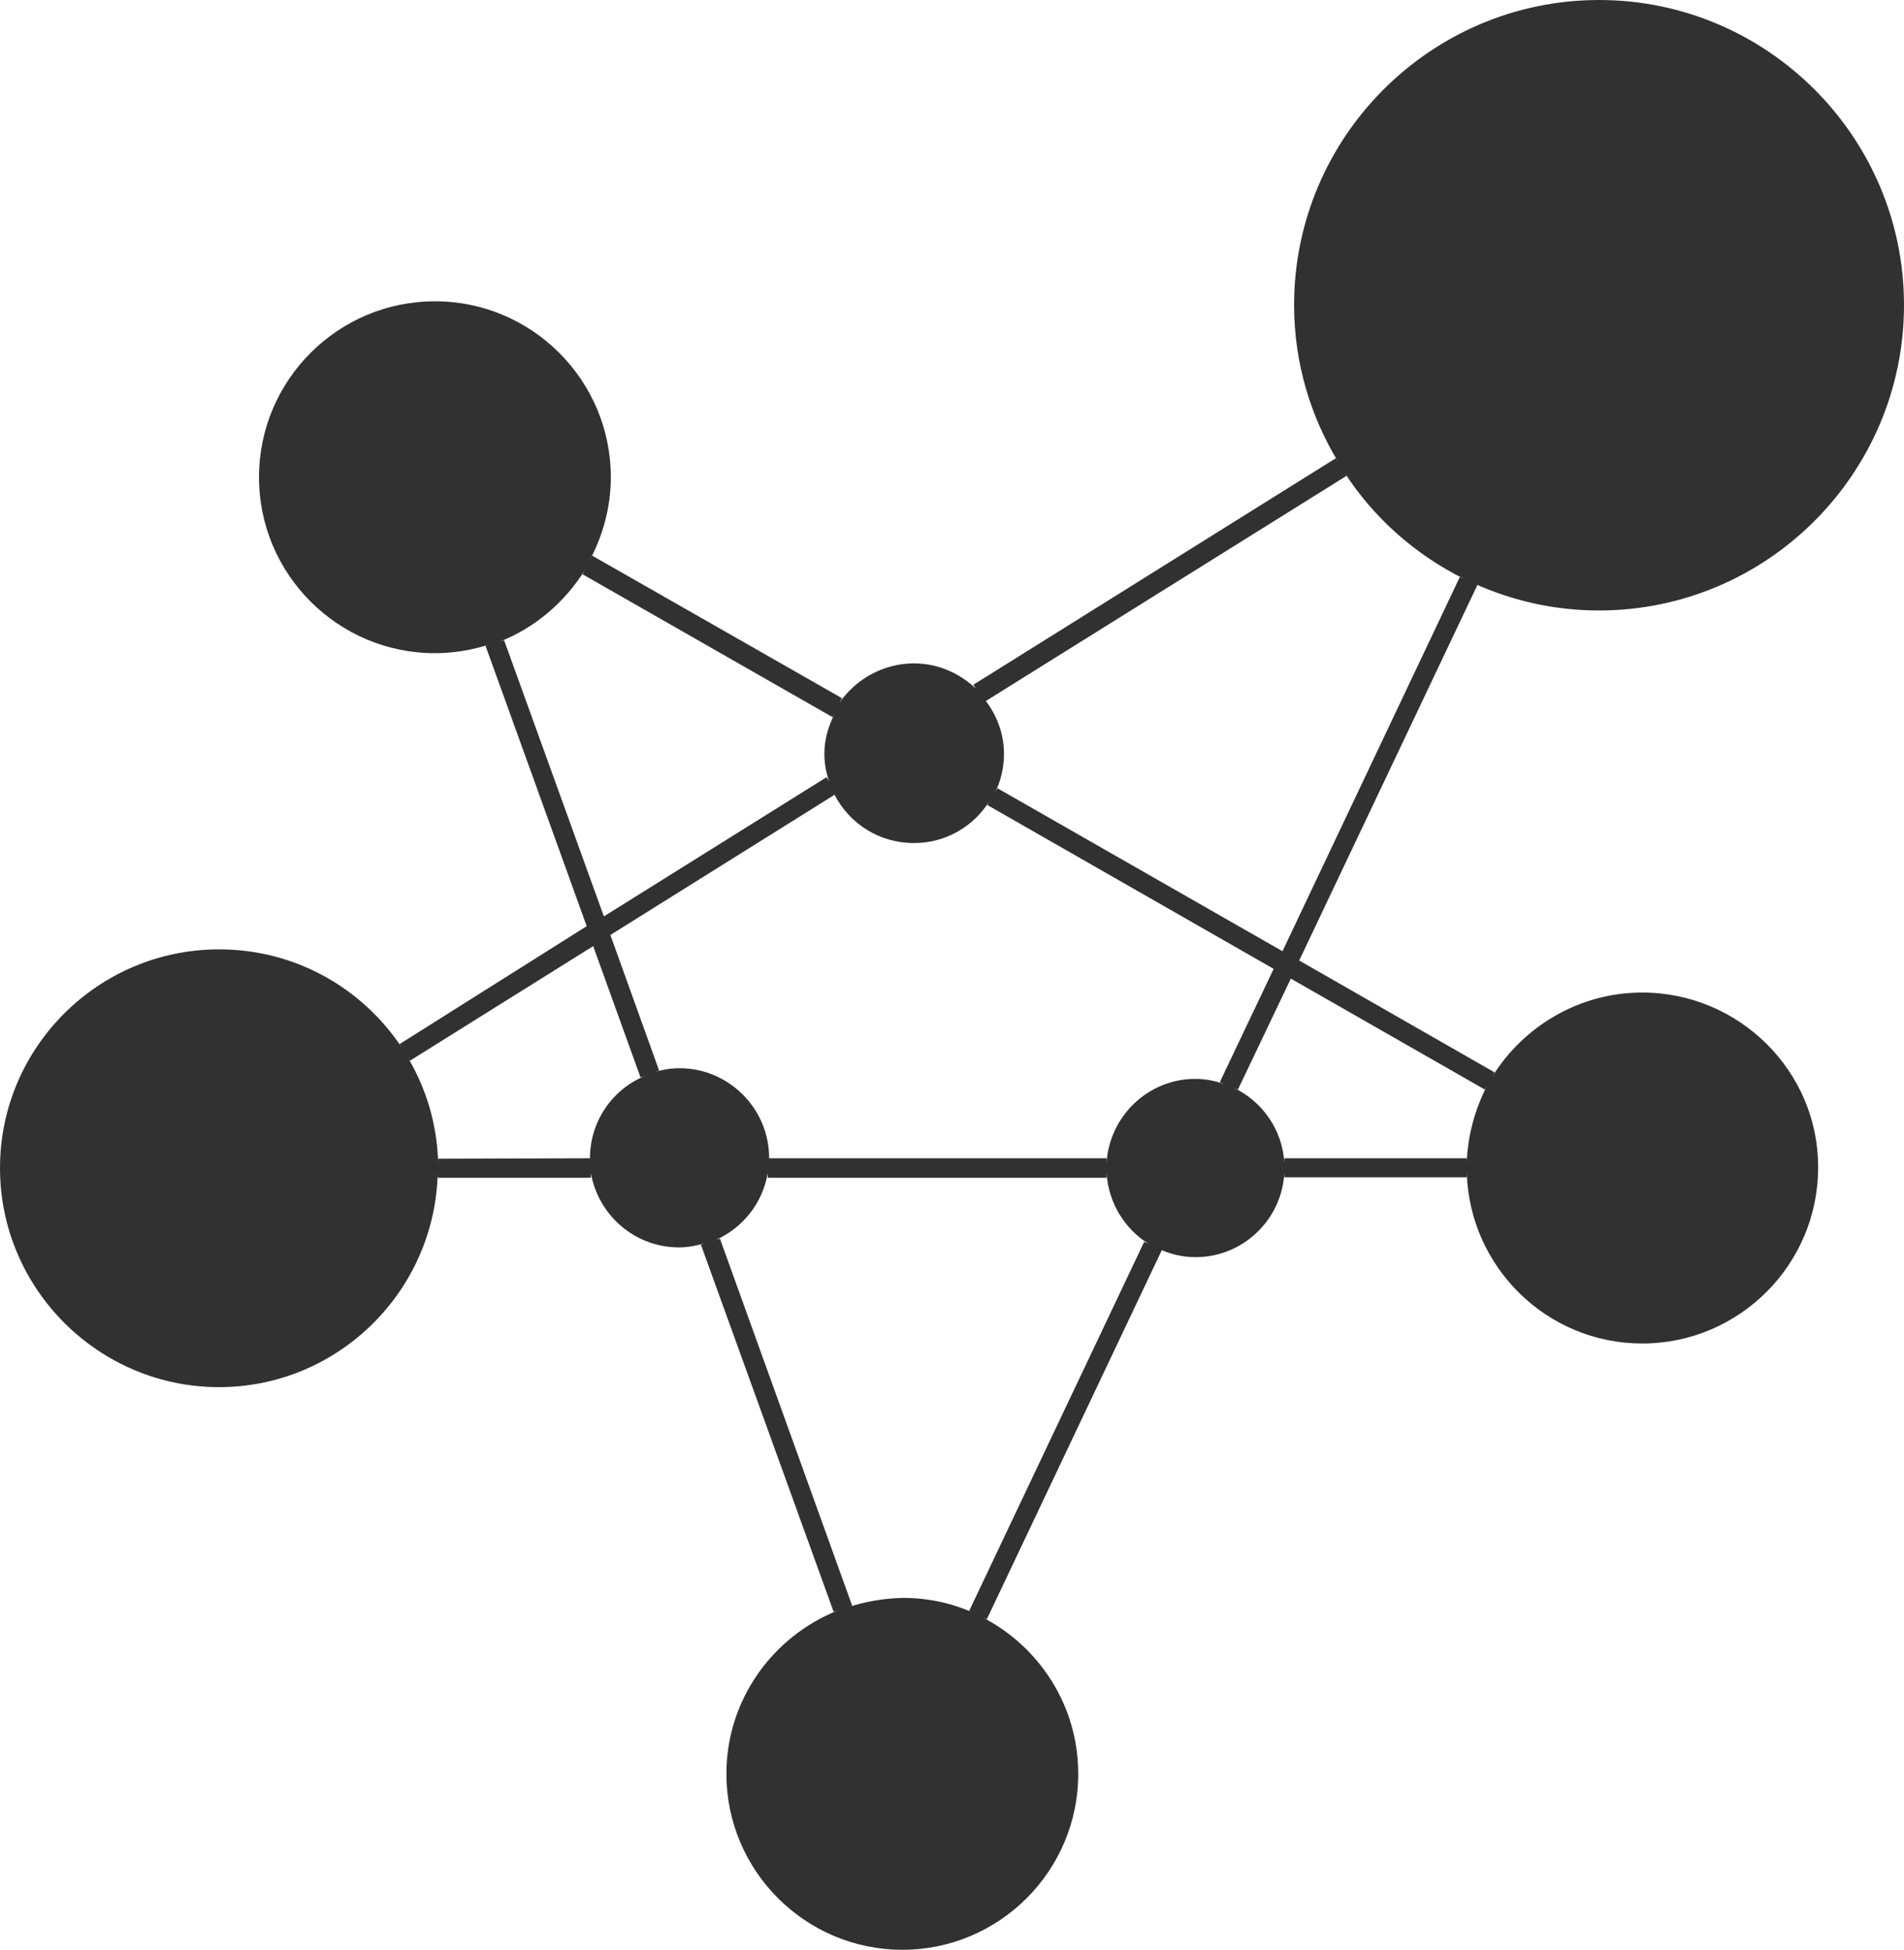 <?xml version="1.0" encoding="utf-8"?>
<!-- Generator: Adobe Illustrator 24.2.1, SVG Export Plug-In . SVG Version: 6.00 Build 0)  -->
<svg version="1.1" id="Layer_1" xmlns="http://www.w3.org/2000/svg" xmlns:xlink="http://www.w3.org/1999/xlink" x="0px" y="0px"
	 viewBox="0 0 410.2 420" style="enable-background:new 0 0 410.2 420;" xml:space="preserve">
<style type="text/css">
	.st0{fill:#313131;}
</style>
<path class="st0" d="M353.8,213.8c-13.6,0-25.6,7.3-32.3,18.1l0.5-0.9l-42.1-24.1l38.4-80.9l-0.9-0.4l0,0c8.3,3.8,17.5,5.9,27.1,5.9
	c36.2,0,65.7-29.5,65.7-65.8c0-36.2-29.5-65.7-65.7-65.7s-65.7,29.5-65.7,65.7c0,12.4,3.5,23.9,9.5,33.8l0,0l-0.5-0.8l-78.1,48.8
	l0.5,0.8l0,0c-3.5-3.3-8.1-5.4-13.3-5.4c-6.6,0-12.5,3.4-16,8.4l0.5-0.9l-53.8-30.7l-0.5,0.9l0,0c2.8-5.3,4.5-11.4,4.5-17.8
	c0-20.9-17-37.9-37.9-37.9s-37.9,17-37.9,37.9s17,37.9,37.9,37.9c4.1,0,8.1-0.7,11.8-1.9l0,0l-0.9,0.3l21.8,60.4l-40.3,25.4l0.5,0.8
	c-8.5-12.8-22.9-21.2-39.4-21.2c-26,0-47.2,21.1-47.2,47.1s21.2,47.2,47.2,47.2c25.6,0,46.5-20.6,47.1-46.1v1h33v-1
	c1.6,9.1,9.5,16,19,16c2,0,3.8-0.4,5.6-0.9l-0.9,0.3l28.6,79.1l0.9-0.3c-14,5.6-24,19.2-24,35.2c0,20.9,17,37.9,37.9,37.9
	s37.9-17,37.9-37.9c0-14.7-8.4-27.4-20.6-33.7l0.9,0.4l37.7-79.5l-0.9-0.4c2.5,1.2,5.2,1.9,8.2,1.9c10.2,0,18.6-8.1,19.1-18.2v1H316
	v-1l0,0c0.6,20.4,17.3,36.8,37.8,36.8c20.9,0,37.9-17,37.9-37.9C391.8,230.8,374.7,213.8,353.8,213.8z M315.4,124.7L315.4,124.7
	l-0.9-0.4l-38.2,80.6l-61.4-35.1l-0.5,0.9c1.2-2.5,1.9-5.3,1.9-8.3c0-4.3-1.5-8.2-3.9-11.4l77.7-48.5l-0.5-0.8l0,0
	C295.9,111.5,304.8,119.4,315.4,124.7z M126,122.8l-0.5,0.9l53.9,30.8l0.5-0.9c-1.4,2.7-2.3,5.6-2.3,8.8c0,2.1,0.4,4,1,5.9l0,0
	l-0.5-0.9l-48,30l-21.5-59.5l-0.9,0.3l0,0C115.3,135.2,121.7,129.7,126,122.8z M179.4,170.4L179.4,170.4L179.4,170.4L179.4,170.4z
	 M127.1,249.5L127.1,249.5l-32.7,0.1v1l0,0c-0.2-8.4-2.6-16.2-6.6-22.9l0,0l0.5,0.8l39.5-24.7l10.2,28.3l0.9-0.3
	C132,234.6,127.1,241.5,127.1,249.5z M182.7,346.2L182.7,346.2l0.9-0.3l-28.5-79.1l-0.9,0.3c5.8-2.6,10.1-7.9,11.2-14.4v1h73v-1
	c0.4,6.4,3.9,12,9,15.2l0,0l-0.9-0.4L208.8,347l0.9,0.4c-4.7-2.1-9.8-3.2-15.2-3.2C190.3,344.3,186.4,345,182.7,346.2z M165.6,250.5
	L165.6,250.5L165.6,250.5L165.6,250.5z M238.4,250.5v-1h-72.7c0,0,0,0,0-0.1c0-10.6-8.7-19.3-19.3-19.3c-1.8,0-3.6,0.3-5.3,0.8
	l0.9-0.3l-10.5-29.2l48.3-30.2c3.2,6.2,9.6,10.4,17.1,10.4c6.9,0,12.9-3.6,16.3-9.1l-0.5,0.9l61.7,35.3l-11.6,24.4l0.9,0.4
	c-2-0.7-4-1.1-6.2-1.1C247.3,232.4,239,240.5,238.4,250.5z M316,250.5v-1h-39.3v1c-0.4-7.1-4.7-13.2-10.9-16.2l0.9,0.4l11.4-23.9
	l41.8,23.9l0.5-0.9l0,0C317.8,238.9,316.2,244.5,316,250.5z"/>
</svg>
